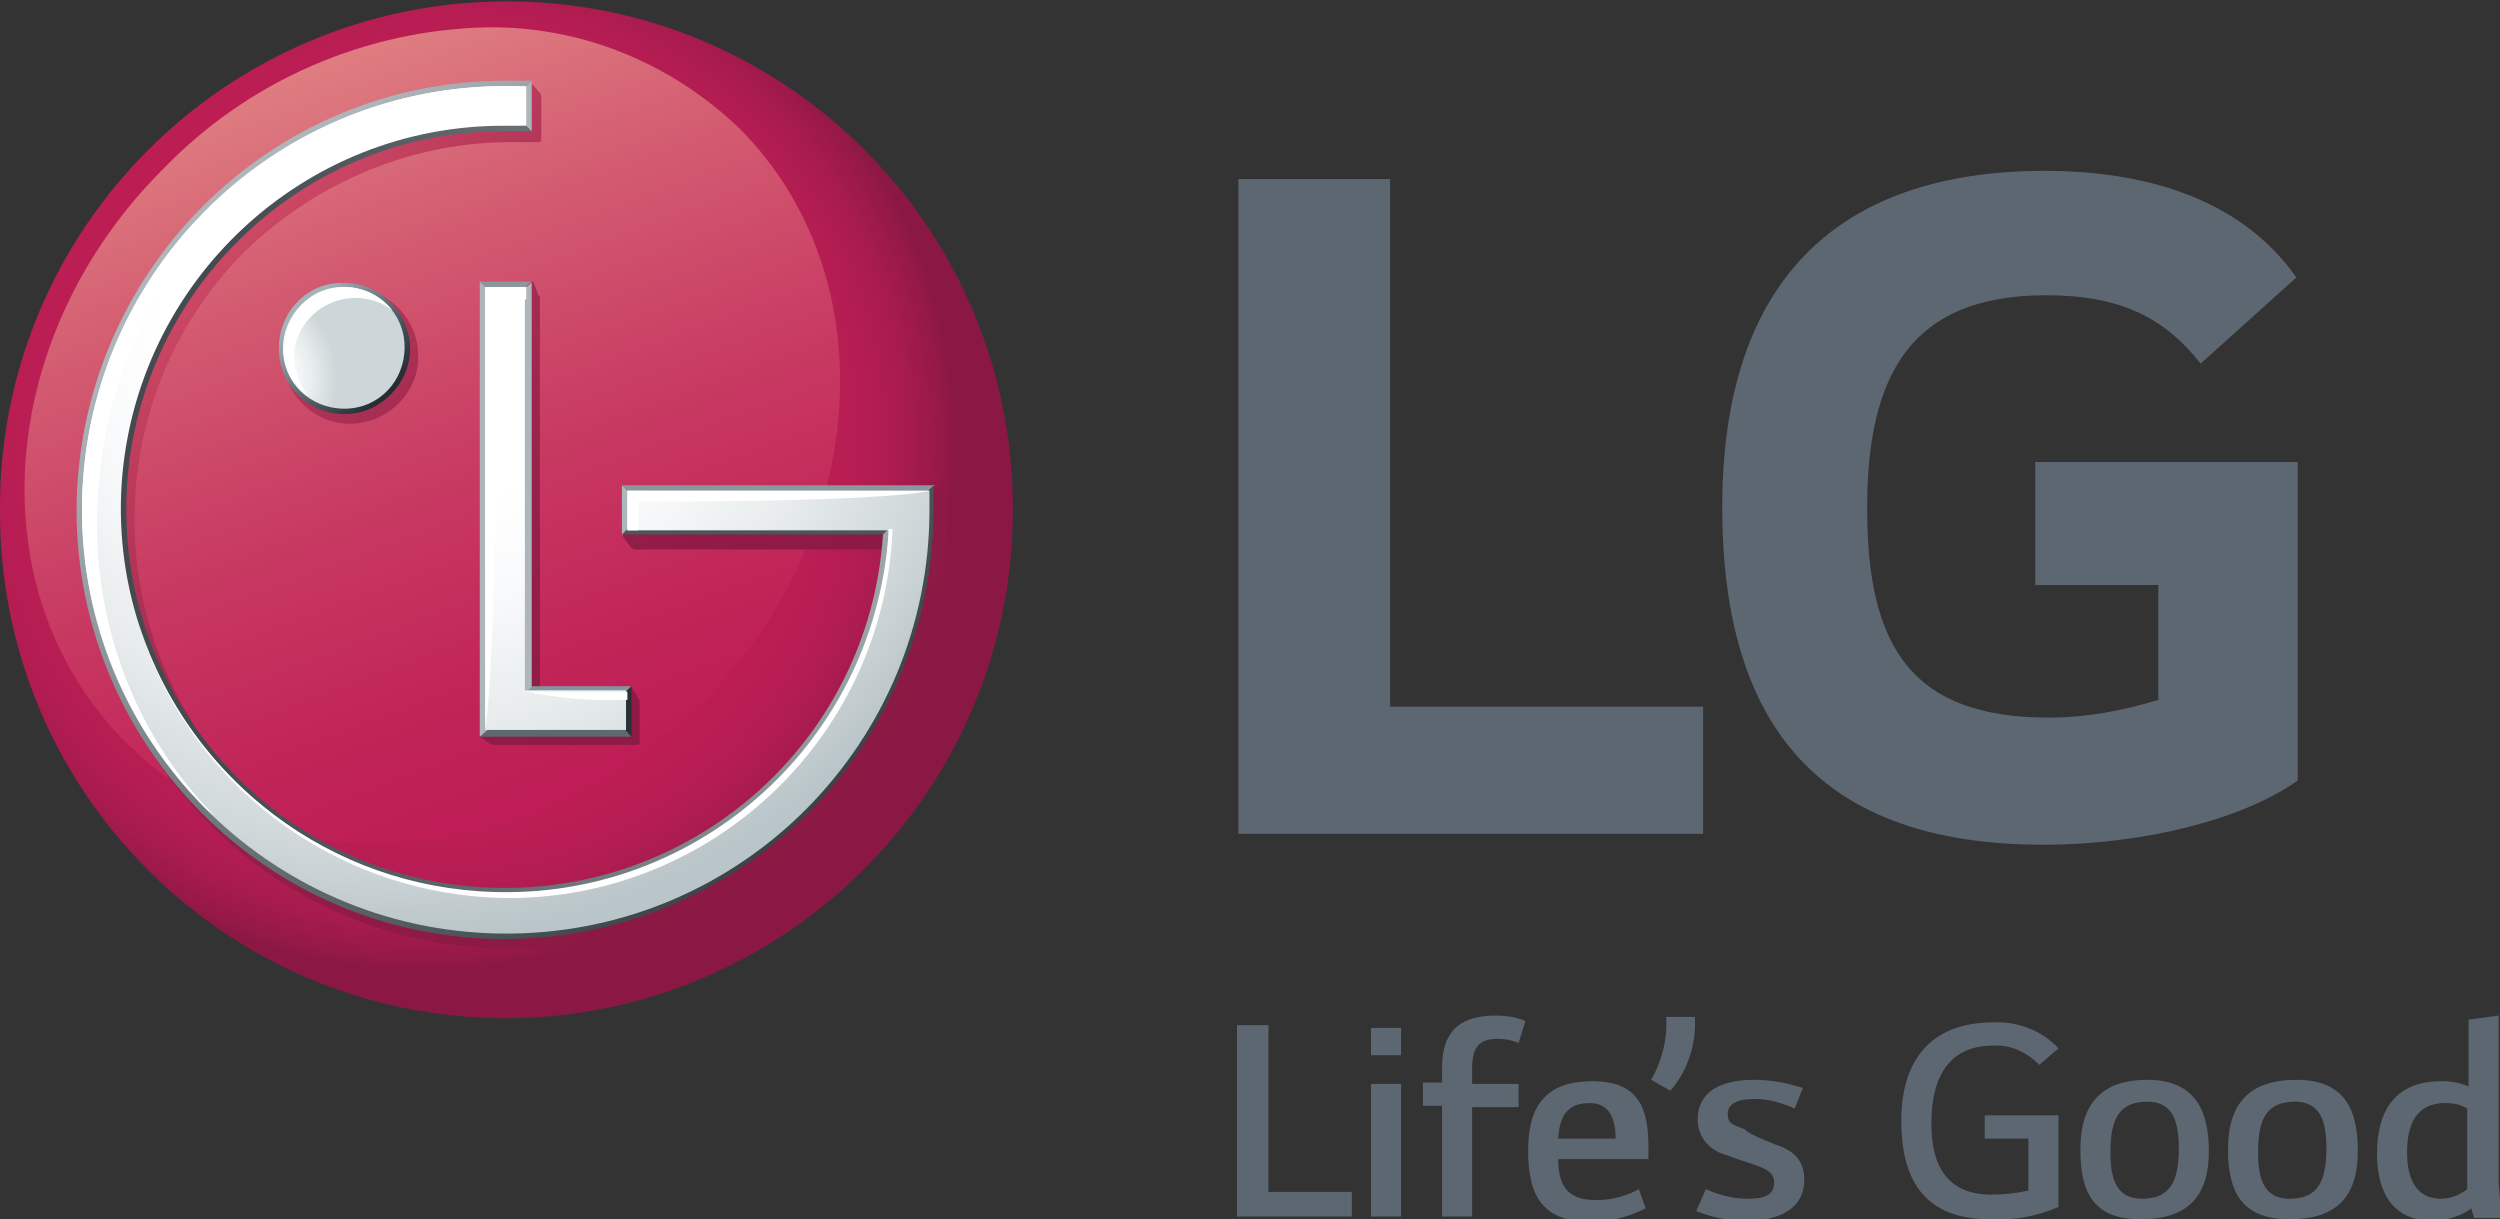 <?xml version="1.0" encoding="utf-8"?>
<!-- Generator: Adobe Illustrator 22.0.0, SVG Export Plug-In . SVG Version: 6.00 Build 0)  -->
<svg version="1.1" id="Capa_1" xmlns="http://www.w3.org/2000/svg" xmlns:xlink="http://www.w3.org/1999/xlink" x="0px" y="0px"
	 viewBox="0 0 182.9 89.2" style="enable-background:new 0 0 182.9 89.2;" xml:space="preserve">
<rect x="0" y="0" width="182.9" height="89.2" fill="#333333" stroke="none"/>
<style type="text/css">
	.st0{fill:#5D6771;}
	.st1{clip-path:url(#SVGID_2_);}
	.st2{fill:url(#SVGID_3_);}
	.st3{clip-path:url(#SVGID_5_);}
	.st4{fill:url(#SVGID_6_);}
	.st5{clip-path:url(#SVGID_8_);}
	.st6{fill:url(#SVGID_9_);}
	.st7{fill:#5D6970;}
	.st8{fill:#82959D;}
	.st9{fill:#8A989D;}
	.st10{clip-path:url(#SVGID_11_);}
	.st11{fill:url(#SVGID_12_);}
	.st12{clip-path:url(#SVGID_14_);}
	.st13{fill:url(#SVGID_15_);}
	.st14{fill:#ADB6BA;}
	.st15{clip-path:url(#SVGID_17_);}
	.st16{fill:url(#SVGID_18_);}
	.st17{fill:#4B555A;}
	.st18{clip-path:url(#SVGID_20_);}
	.st19{fill:url(#SVGID_21_);}
	.st20{clip-path:url(#SVGID_23_);}
	.st21{fill:url(#SVGID_24_);}
	.st22{clip-path:url(#SVGID_26_);}
	.st23{fill:url(#SVGID_27_);}
	.st24{clip-path:url(#SVGID_29_);}
	.st25{fill:url(#SVGID_30_);}
	.st26{clip-path:url(#SVGID_32_);}
	.st27{fill:url(#SVGID_33_);}
	.st28{fill:#FFFFFF;}
</style>
<title>lg_logo</title>
<g id="Layer_2">
	<g id="Capa_1_1_">
		<path class="st0" d="M100.3,75.2h2.2v2h-2.2V75.2z M100.3,79.3h2.2V89h-2.2L100.3,79.3z"/>
		<path class="st0" d="M111.1,79.3v1.7h-3.4V89h-2.2v-8.1h-1.4v-1.7h1.4v-1.1c0-2.9,1.6-3.8,3.9-3.8c0.8,0,1.5,0.1,2.2,0.4l-0.5,1.6
			c-0.5-0.2-1-0.3-1.5-0.3c-1.4,0-1.9,0.6-1.9,2.2v1.1H111.1z"/>
		<path class="st0" d="M111.8,84.1c0-3.4,1.5-5,4.7-5c3.4,0,4.1,2,4.1,4.8v0.9H114c0,2.1,0.8,3,2.8,3c1.1,0,2.2-0.3,3.1-0.8l0.5,1.4
			c-1.2,0.6-2.6,1-3.9,1c-3.5,0-4.7-1.7-4.7-5.2 M114,83.3h4.2c0-1.8-0.7-2.6-1.9-2.6C114.7,80.7,114.1,81.6,114,83.3"/>
		<path class="st0" d="M120.8,79c0.8-1.4,1.2-3,1.1-4.6h2.1c0.1,2-0.5,3.9-1.8,5.4L120.8,79z"/>
		<path class="st0" d="M129.8,83.7c1.2,0.4,2.2,1,2.2,2.6c0,2-1.6,3-4.2,3c-1.3,0-2.5-0.2-3.7-0.7l0.7-1.6c0.9,0.4,2,0.7,3,0.7
			c1.2,0,2-0.2,2-1.2c0-0.6-0.4-0.9-1.2-1.2s-1.6-0.5-2.3-0.8c-1.2-0.3-2.1-1.3-2.1-2.6c0-2.1,1.8-2.9,4.1-2.9
			c1.2,0,2.4,0.2,3.6,0.6l-0.6,1.5c-0.9-0.4-1.9-0.7-2.9-0.7c-1.4,0-2,0.4-2,1.1s0.4,0.8,1.2,1.1C128,83,129.1,83.4,129.8,83.7"/>
		<path class="st0" d="M150.6,88.3c-1.6,0.7-3.3,1-5,0.9c-4.5,0-6.5-2.5-6.5-7.2c0-4.9,2.6-7.2,6.7-7.2c1.8-0.1,3.6,0.6,4.8,1.9
			l-1.4,1.2c-0.9-0.9-2.1-1.5-3.4-1.4c-3,0-4.5,2-4.5,5.7c0,3.4,1.4,5.2,4.4,5.2c0.9,0,1.8-0.1,2.7-0.3v-3.8h-3.2v-1.7h5.4
			L150.6,88.3z"/>
		<polygon class="st0" points="98.9,87.2 98.9,89 90.5,89 90.5,75 92.8,75 92.8,87.2 		"/>
		<path class="st0" d="M152.2,84.1c0-3.4,1.6-5.1,4.9-5.1s4.5,2,4.5,5.2c0,3.4-1.6,5-5,5S152.2,87.3,152.2,84.1 M159.4,84
			c0-1.9-0.4-3.4-2.3-3.4c-2.1,0-2.7,1.3-2.7,3.7c0,1.9,0.4,3.4,2.3,3.4C158.8,87.7,159.4,86.4,159.4,84"/>
		<path class="st0" d="M163,84.1c0-3.4,1.6-5.1,5-5.1s4.5,2,4.5,5.2c0,3.4-1.6,5-5,5S163,87.3,163,84.1 M170.2,84
			c0-1.9-0.4-3.4-2.3-3.4c-2.1,0-2.7,1.3-2.7,3.7c0,1.9,0.4,3.4,2.3,3.4C169.6,87.7,170.2,86.4,170.2,84"/>
		<path class="st0" d="M173.9,84.4c0-3.1,1.3-5.3,4.7-5.3c0.7,0,1.4,0.1,2,0.4v-4.9l2.2-0.3v12.2l0.2,2.6H181l-0.2-0.7
			c-0.8,0.6-1.8,0.9-2.9,0.9C175.2,89.3,173.9,87.4,173.9,84.4 M180.5,87v-5.9c-0.5-0.3-1-0.4-1.6-0.4c-1.7,0-2.8,1-2.8,3.6
			c0,2,0.7,3.4,2.5,3.4C179.3,87.7,180,87.4,180.5,87"/>
		<polygon class="st0" points="101.7,13.1 90.6,13.1 90.6,61 124.6,61 124.6,51.7 101.7,51.7 		"/>
		<path class="st0" d="M148.9,42.8h9v8.4c-2.6,0.8-5.3,1.3-8,1.3c-10,0-13.3-5.1-13.3-15.3c0-9.8,3.2-15.6,13.1-15.6
			c5.5,0,8.7,1.7,11.3,5l7-6.3c-4.2-6-11.5-7.8-18.4-7.8c-15.5,0-23.6,8.4-23.6,24.6s7.3,24.7,23.5,24.7c7.4,0,14.7-1.9,18.6-4.7
			V33.8h-19.2V42.8z"/>
		<g>
			<defs>
				<path id="SVGID_1_" d="M0,37.3c-0.1,20.5,16.4,37.1,36.9,37.2C57.3,74.5,74,58,74.1,37.5V37C74,16.5,57.3,0,36.9,0.1
					S-0.1,16.8,0,37.3"/>
			</defs>
			<clipPath id="SVGID_2_">
				<use xlink:href="#SVGID_1_"  style="overflow:visible;"/>
			</clipPath>
			<g class="st1">
				
					<radialGradient id="SVGID_3_" cx="-1393.546" cy="-379.39" r="0.34" gradientTransform="matrix(114.62 0 0 115.255 159758.812 43759.098)" gradientUnits="userSpaceOnUse">
					<stop  offset="0" style="stop-color:#BE1E55"/>
					<stop  offset="0.5" style="stop-color:#BE1E55"/>
					<stop  offset="0.73" style="stop-color:#BC1E54"/>
					<stop  offset="0.83" style="stop-color:#B51D52"/>
					<stop  offset="0.91" style="stop-color:#A81B4E"/>
					<stop  offset="0.97" style="stop-color:#971948"/>
					<stop  offset="1" style="stop-color:#8B1844"/>
				</radialGradient>
				<rect x="0" y="0" class="st2" width="74.1" height="74.5"/>
			</g>
		</g>
		<g>
			<defs>
				<path id="SVGID_4_" d="M12,12.3C-0.4,24.6-1.7,43.4,9.2,54.3s29.7,9.6,42.1-2.8s13.6-31.3,2.8-42.1C49.1,4.6,42.5,1.9,35.6,2
					C26.7,2.2,18.2,5.9,12,12.3"/>
			</defs>
			<clipPath id="SVGID_5_">
				<use xlink:href="#SVGID_4_"  style="overflow:visible;"/>
			</clipPath>
			<g class="st3">
				
					<linearGradient id="SVGID_6_" gradientUnits="userSpaceOnUse" x1="-1401.364" y1="-372.04" x2="-1401.034" y2="-372.04" gradientTransform="matrix(57.983 159.306 159.306 -57.983 140543.828 201677.578)">
					<stop  offset="0" style="stop-color:#DE7C80"/>
					<stop  offset="0.25" style="stop-color:#D35C71"/>
					<stop  offset="0.57" style="stop-color:#C83A62"/>
					<stop  offset="0.83" style="stop-color:#C12658"/>
					<stop  offset="1" style="stop-color:#BE1E55"/>
				</linearGradient>
				<polygon class="st4" points="-22,9.4 57.1,-19.4 85.2,57.8 6.1,86.6 				"/>
			</g>
		</g>
		<g>
			<defs>
				<path id="SVGID_7_" d="M20.7,26c0,2.8,2.2,5,4.9,5s5-2.2,5-4.9c0-2.8-2.2-5-4.9-5c0,0,0,0,0,0C22.9,21.1,20.7,23.3,20.7,26
					 M36.2,21.6H36v0l-0.2,0.1l0.2,0.4v31.3l-0.9,0.5l0.7,0.5c0.2,0.1,0.3,0.1,0.5,0.1h10.3c0.1,0,0.2-0.1,0.2-0.2c0,0,0,0,0,0v-2.9
					c0-0.1,0-0.2-0.1-0.3l-0.5-0.8h-6.7V21.8c0-0.1,0-0.2-0.1-0.2L39,20.6L36.2,21.6z M37.4,6.1l-0.8,0.3
					C19.2,6.4,6.2,20.9,6.2,38.3c0,17.1,13.8,31,30.9,31.1c0.2,0,0.4,0,0.6,0c8.4,0.1,16.4-3.2,22.3-9.1c5.9-5.9,9.3-13.9,9.2-22.2
					v-1.8l-0.8-0.7H45.6v3.7l0.6,0.8c0.1,0,0.1,0.1,0.2,0.1h19.2C64.4,55.5,51,67,35.6,65.9C29,65.4,22.7,62.5,18,57.8
					C7.2,46.9,7.1,29.4,17.8,18.5c5.3-5.2,12.5-8.2,19.9-8.1h1.5h0.2c0.1,0,0.2,0,0.2-0.3v-3c0-0.1,0-0.2-0.1-0.3l-0.7-0.8L37.4,6.1
					z"/>
			</defs>
			<clipPath id="SVGID_8_">
				<use xlink:href="#SVGID_7_"  style="overflow:visible;"/>
			</clipPath>
			<g class="st5">
				
					<linearGradient id="SVGID_9_" gradientUnits="userSpaceOnUse" x1="-1399.296" y1="-374.022" x2="-1398.956" y2="-374.022" gradientTransform="matrix(133.007 133.007 133.007 -133.007 235881.609 136386.562)">
					<stop  offset="0" style="stop-color:#CC4764"/>
					<stop  offset="0.11" style="stop-color:#BA3A5B"/>
					<stop  offset="0.27" style="stop-color:#A52B51"/>
					<stop  offset="0.45" style="stop-color:#96204A"/>
					<stop  offset="0.66" style="stop-color:#8E1A45"/>
					<stop  offset="1" style="stop-color:#8B1844"/>
				</linearGradient>
				<polygon class="st6" points="-25.6,37.6 37.7,-25.7 101,37.6 37.7,100.9 				"/>
			</g>
		</g>
		<polygon class="st7" points="35.9,53.2 35.1,53.9 46.2,53.9 45.5,53.1 		"/>
		<polygon class="st8" points="45.5,50.9 46.2,50.2 38.9,50.2 38.1,50.9 		"/>
		<polygon class="st9" points="38.9,20.6 35.1,20.6 35.8,21.3 38.1,21.3 		"/>
		<g>
			<defs>
				<polygon id="SVGID_10_" points="38.1,21.3 38.1,50.9 39,50.2 39,20.6 				"/>
			</defs>
			<clipPath id="SVGID_11_">
				<use xlink:href="#SVGID_10_"  style="overflow:visible;"/>
			</clipPath>
			<g class="st10">
				
					<linearGradient id="SVGID_12_" gradientUnits="userSpaceOnUse" x1="-932.933" y1="-345.751" x2="-932.593" y2="-345.751" gradientTransform="matrix(2.44 0 0 -2.44 2317.39 -807.88)">
					<stop  offset="0" style="stop-color:#ADB6BA"/>
					<stop  offset="0.13" style="stop-color:#959EA3"/>
					<stop  offset="0.41" style="stop-color:#677074"/>
					<stop  offset="0.66" style="stop-color:#444D52"/>
					<stop  offset="0.86" style="stop-color:#30393E"/>
					<stop  offset="1" style="stop-color:#283136"/>
				</linearGradient>
				<rect x="38.1" y="20.6" class="st11" width="0.8" height="30.2"/>
			</g>
		</g>
		<g>
			<defs>
				<polygon id="SVGID_13_" points="46.2,50.2 45.5,50.9 45.5,53.1 46.2,53.9 46.2,50.2 				"/>
			</defs>
			<clipPath id="SVGID_14_">
				<use xlink:href="#SVGID_13_"  style="overflow:visible;"/>
			</clipPath>
			<g class="st12">
				
					<linearGradient id="SVGID_15_" gradientUnits="userSpaceOnUse" x1="-872.715" y1="-323.309" x2="-872.375" y2="-323.309" gradientTransform="matrix(2.14 0 0 -2.14 1910.885 -639.833)">
					<stop  offset="0" style="stop-color:#ADB6BA"/>
					<stop  offset="0.13" style="stop-color:#959EA3"/>
					<stop  offset="0.41" style="stop-color:#677074"/>
					<stop  offset="0.66" style="stop-color:#444D52"/>
					<stop  offset="0.86" style="stop-color:#30393E"/>
					<stop  offset="1" style="stop-color:#283136"/>
				</linearGradient>
				<rect x="45.5" y="50.2" class="st13" width="0.7" height="3.7"/>
			</g>
		</g>
		<polygon class="st14" points="35.1,20.6 35.1,53.9 35.9,53.2 35.8,21.3 		"/>
		<g>
			<defs>
				<path id="SVGID_16_" d="M21.1,25.5c0-2.3,1.8-4.1,4.1-4.1c2.3,0,4.1,1.8,4.1,4.1c0,2.3-1.8,4.1-4.1,4.1c0,0,0,0,0,0
					C22.9,29.6,21.1,27.7,21.1,25.5 M20.4,25.5c0,2.7,2.2,4.8,4.8,4.8s4.8-2.2,4.8-4.8s-2.2-4.8-4.8-4.8l0,0
					C22.5,20.6,20.4,22.8,20.4,25.5C20.4,25.4,20.4,25.4,20.4,25.5"/>
			</defs>
			<clipPath id="SVGID_17_">
				<use xlink:href="#SVGID_16_"  style="overflow:visible;"/>
			</clipPath>
			<g class="st15">
				
					<linearGradient id="SVGID_18_" gradientUnits="userSpaceOnUse" x1="-1375.884" y1="-409.228" x2="-1375.544" y2="-409.228" gradientTransform="matrix(20.273 20.273 -20.273 20.273 19619.568 36212.16)">
					<stop  offset="0" style="stop-color:#A3B3BA"/>
					<stop  offset="0.24" style="stop-color:#7B8990"/>
					<stop  offset="0.6" style="stop-color:#475259"/>
					<stop  offset="0.86" style="stop-color:#263036"/>
					<stop  offset="1" style="stop-color:#1A2329"/>
				</linearGradient>
				<polygon class="st16" points="15.5,25.5 25.2,15.8 34.9,25.5 25.2,35.1 				"/>
			</g>
		</g>
		<polygon class="st17" points="65.4,38.4 46.2,38.4 45.5,39.1 64.7,39.1 65,38.7 		"/>
		<polygon class="st9" points="46.2,36.2 67.7,36.2 68.4,35.5 45.5,35.5 		"/>
		<g>
			<defs>
				<path id="SVGID_19_" d="M5.6,37.3c0,17.3,14,31.4,31.3,31.4c8.3,0,16.3-3.3,22.2-9.2c5.9-5.9,9.2-13.9,9.2-22.2v-1.8l-0.7,0.7
					v1.1c0,16.9-13.7,30.7-30.6,30.7c-8.1,0-16-3.2-21.7-9c-12-12-12-31.4,0-43.4c5.7-5.7,13.5-9,21.7-9h1.2l0.7-0.7H37
					C19.7,5.9,5.7,19.9,5.6,37.3"/>
			</defs>
			<clipPath id="SVGID_20_">
				<use xlink:href="#SVGID_19_"  style="overflow:visible;"/>
			</clipPath>
			<g class="st18">
				
					<linearGradient id="SVGID_21_" gradientUnits="userSpaceOnUse" x1="-1399.283" y1="-383.332" x2="-1398.943" y2="-383.332" gradientTransform="matrix(132.802 132.802 -132.802 132.802 134937.688 236752.328)">
					<stop  offset="0" style="stop-color:#ADB6BA"/>
					<stop  offset="8.000000e-02" style="stop-color:#A1AAAE"/>
					<stop  offset="0.51" style="stop-color:#677074"/>
					<stop  offset="0.83" style="stop-color:#434C51"/>
					<stop  offset="1" style="stop-color:#353E43"/>
				</linearGradient>
				<polygon class="st19" points="-25.7,37.3 37,-25.5 99.8,37.3 37,100 				"/>
			</g>
		</g>
		<g>
			<defs>
				<path id="SVGID_22_" d="M36.6,8.9C20.9,8.9,8.2,21.6,8.2,37.3s12.7,28.4,28.4,28.4h0.7c14.8-0.2,27-11.7,28-26.5v-0.8L65,38.7
					l-0.4,0.4c-1,15.3-14.2,26.8-29.5,25.8c-15.3-1-26.8-14.2-25.8-29.5C10.3,20.9,22.4,9.5,37,9.6h1.9l-0.7-0.7L36.6,8.9L36.6,8.9z
					"/>
			</defs>
			<clipPath id="SVGID_23_">
				<use xlink:href="#SVGID_22_"  style="overflow:visible;"/>
			</clipPath>
			<g class="st20">
				
					<linearGradient id="SVGID_24_" gradientUnits="userSpaceOnUse" x1="-1410.122" y1="-378.122" x2="-1409.792" y2="-378.122" gradientTransform="matrix(-168.58 0 0 -168.58 -237648.203 -63706.586)">
					<stop  offset="0" style="stop-color:#ADB6BA"/>
					<stop  offset="0.4" style="stop-color:#7C858A"/>
					<stop  offset="0.8" style="stop-color:#535B61"/>
					<stop  offset="1" style="stop-color:#434B51"/>
				</linearGradient>
				<rect x="8.6" y="8.9" class="st21" width="56.8" height="56.9"/>
			</g>
		</g>
		<polygon class="st14" points="46.2,36.2 45.5,35.5 45.5,39.1 46.2,38.4 		"/>
		<g>
			<defs>
				<polygon id="SVGID_25_" points="38.2,6.6 38.2,8.9 38.9,9.6 38.9,5.9 				"/>
			</defs>
			<clipPath id="SVGID_26_">
				<use xlink:href="#SVGID_25_"  style="overflow:visible;"/>
			</clipPath>
			<g class="st22">
				
					<linearGradient id="SVGID_27_" gradientUnits="userSpaceOnUse" x1="-862.058" y1="-366.931" x2="-861.718" y2="-366.931" gradientTransform="matrix(2.12 0 0 -2.12 1868.649 -770.14)">
					<stop  offset="0" style="stop-color:#ADB6BA"/>
					<stop  offset="0.13" style="stop-color:#959EA3"/>
					<stop  offset="0.41" style="stop-color:#677074"/>
					<stop  offset="0.66" style="stop-color:#444D52"/>
					<stop  offset="0.86" style="stop-color:#30393E"/>
					<stop  offset="1" style="stop-color:#283136"/>
				</linearGradient>
				<rect x="38.2" y="5.9" class="st23" width="0.7" height="3.7"/>
			</g>
		</g>
		<g>
			<defs>
				<path id="SVGID_28_" d="M35.5,21v32.4h10.3v-2.9h-7.4V21H35.5z M36.6,6.3C19.5,6.5,5.8,20.5,6,37.7
					c0.2,17.1,14.3,30.8,31.4,30.6c17-0.2,30.6-14,30.6-31v-1.4H45.9v2.9H65c0,0.1,0,0.4,0,0.4c-1,15.5-14.5,27.2-29.9,26.1
					S7.9,50.8,8.9,35.4C9.9,20.6,22.2,9.1,37,9.2h1.5V6.3h-1.2H36.6z"/>
			</defs>
			<clipPath id="SVGID_29_">
				<use xlink:href="#SVGID_28_"  style="overflow:visible;"/>
			</clipPath>
			<g class="st24">
				
					<radialGradient id="SVGID_30_" cx="-1395.261" cy="-378.227" r="0.34" gradientTransform="matrix(140.65 0 0 -140.65 196272.734 -53176.883)" gradientUnits="userSpaceOnUse">
					<stop  offset="0" style="stop-color:#FFFFFF"/>
					<stop  offset="0.35" style="stop-color:#FFFFFF"/>
					<stop  offset="0.49" style="stop-color:#F9FAFB"/>
					<stop  offset="0.67" style="stop-color:#E9EDEE"/>
					<stop  offset="0.87" style="stop-color:#CFD7D9"/>
					<stop  offset="1" style="stop-color:#BAC5C9"/>
				</radialGradient>
				<rect x="6" y="6.3" class="st25" width="62" height="62"/>
			</g>
		</g>
		<g>
			<defs>
				<path id="SVGID_31_" d="M20.7,25.5c0,2.5,2,4.4,4.5,4.4s4.4-2,4.4-4.5s-2-4.4-4.4-4.4C22.7,21,20.7,23,20.7,25.5
					C20.7,25.4,20.7,25.5,20.7,25.5"/>
			</defs>
			<clipPath id="SVGID_32_">
				<use xlink:href="#SVGID_31_"  style="overflow:visible;"/>
			</clipPath>
			<g class="st26">
				
					<radialGradient id="SVGID_33_" cx="-1346.234" cy="-375.711" r="0.34" gradientTransform="matrix(20.54 0 0 -20.54 27669.5 -7689.41)" gradientUnits="userSpaceOnUse">
					<stop  offset="0" style="stop-color:#FFFFFF"/>
					<stop  offset="0.35" style="stop-color:#FFFFFF"/>
					<stop  offset="0.52" style="stop-color:#F9FAFB"/>
					<stop  offset="0.74" style="stop-color:#E9EDEE"/>
					<stop  offset="0.99" style="stop-color:#CED7D9"/>
					<stop  offset="1" style="stop-color:#CDD6D8"/>
				</radialGradient>
				<rect x="20.7" y="21" class="st27" width="8.9" height="8.9"/>
			</g>
		</g>
		<path class="st28" d="M26,21.8c1,0,1.9,0.3,2.7,0.9c-1.5-1.9-4.3-2.3-6.2-0.8c-1.9,1.5-2.3,4.3-0.8,6.2c0.2,0.3,0.5,0.6,0.8,0.8
			c-0.6-0.8-0.9-1.7-1-2.7C21.5,23.8,23.5,21.8,26,21.8C26,21.8,26,21.8,26,21.8"/>
		<path class="st28" d="M38.5,6.3H37c-17.1,0-31,13.9-31,31c0,8.2,3.3,16.1,9.1,21.9l0.6,0.5C10.1,54,7.1,46.3,7.1,38.4
			C7.1,21.3,19.2,7.1,38.5,6.3"/>
		<path class="st28" d="M38.5,50.6c2.4,0.5,4.9,0.7,7.4,0.6v-0.6H38.5z"/>
		<path class="st28" d="M38.5,21.9V21h-3v32.4c0,0,0.9-4.9,0.9-31.5L38.5,21.9z"/>
		<path class="st28" d="M68,35.9H45.9v2.9h0.8v-2.1C65.9,36.7,68,35.9,68,35.9"/>
		<path class="st28" d="M65,38.7c0,0.1,0,0.4,0,0.4c-1.1,15.5-14.5,27.2-30,26.1c-11.8-0.8-21.9-9-25.1-20.4
			c3.4,12.4,14.7,20.9,27.5,20.9c15-0.1,27.3-12,27.9-27L65,38.7z"/>
	</g>
</g>
</svg>
